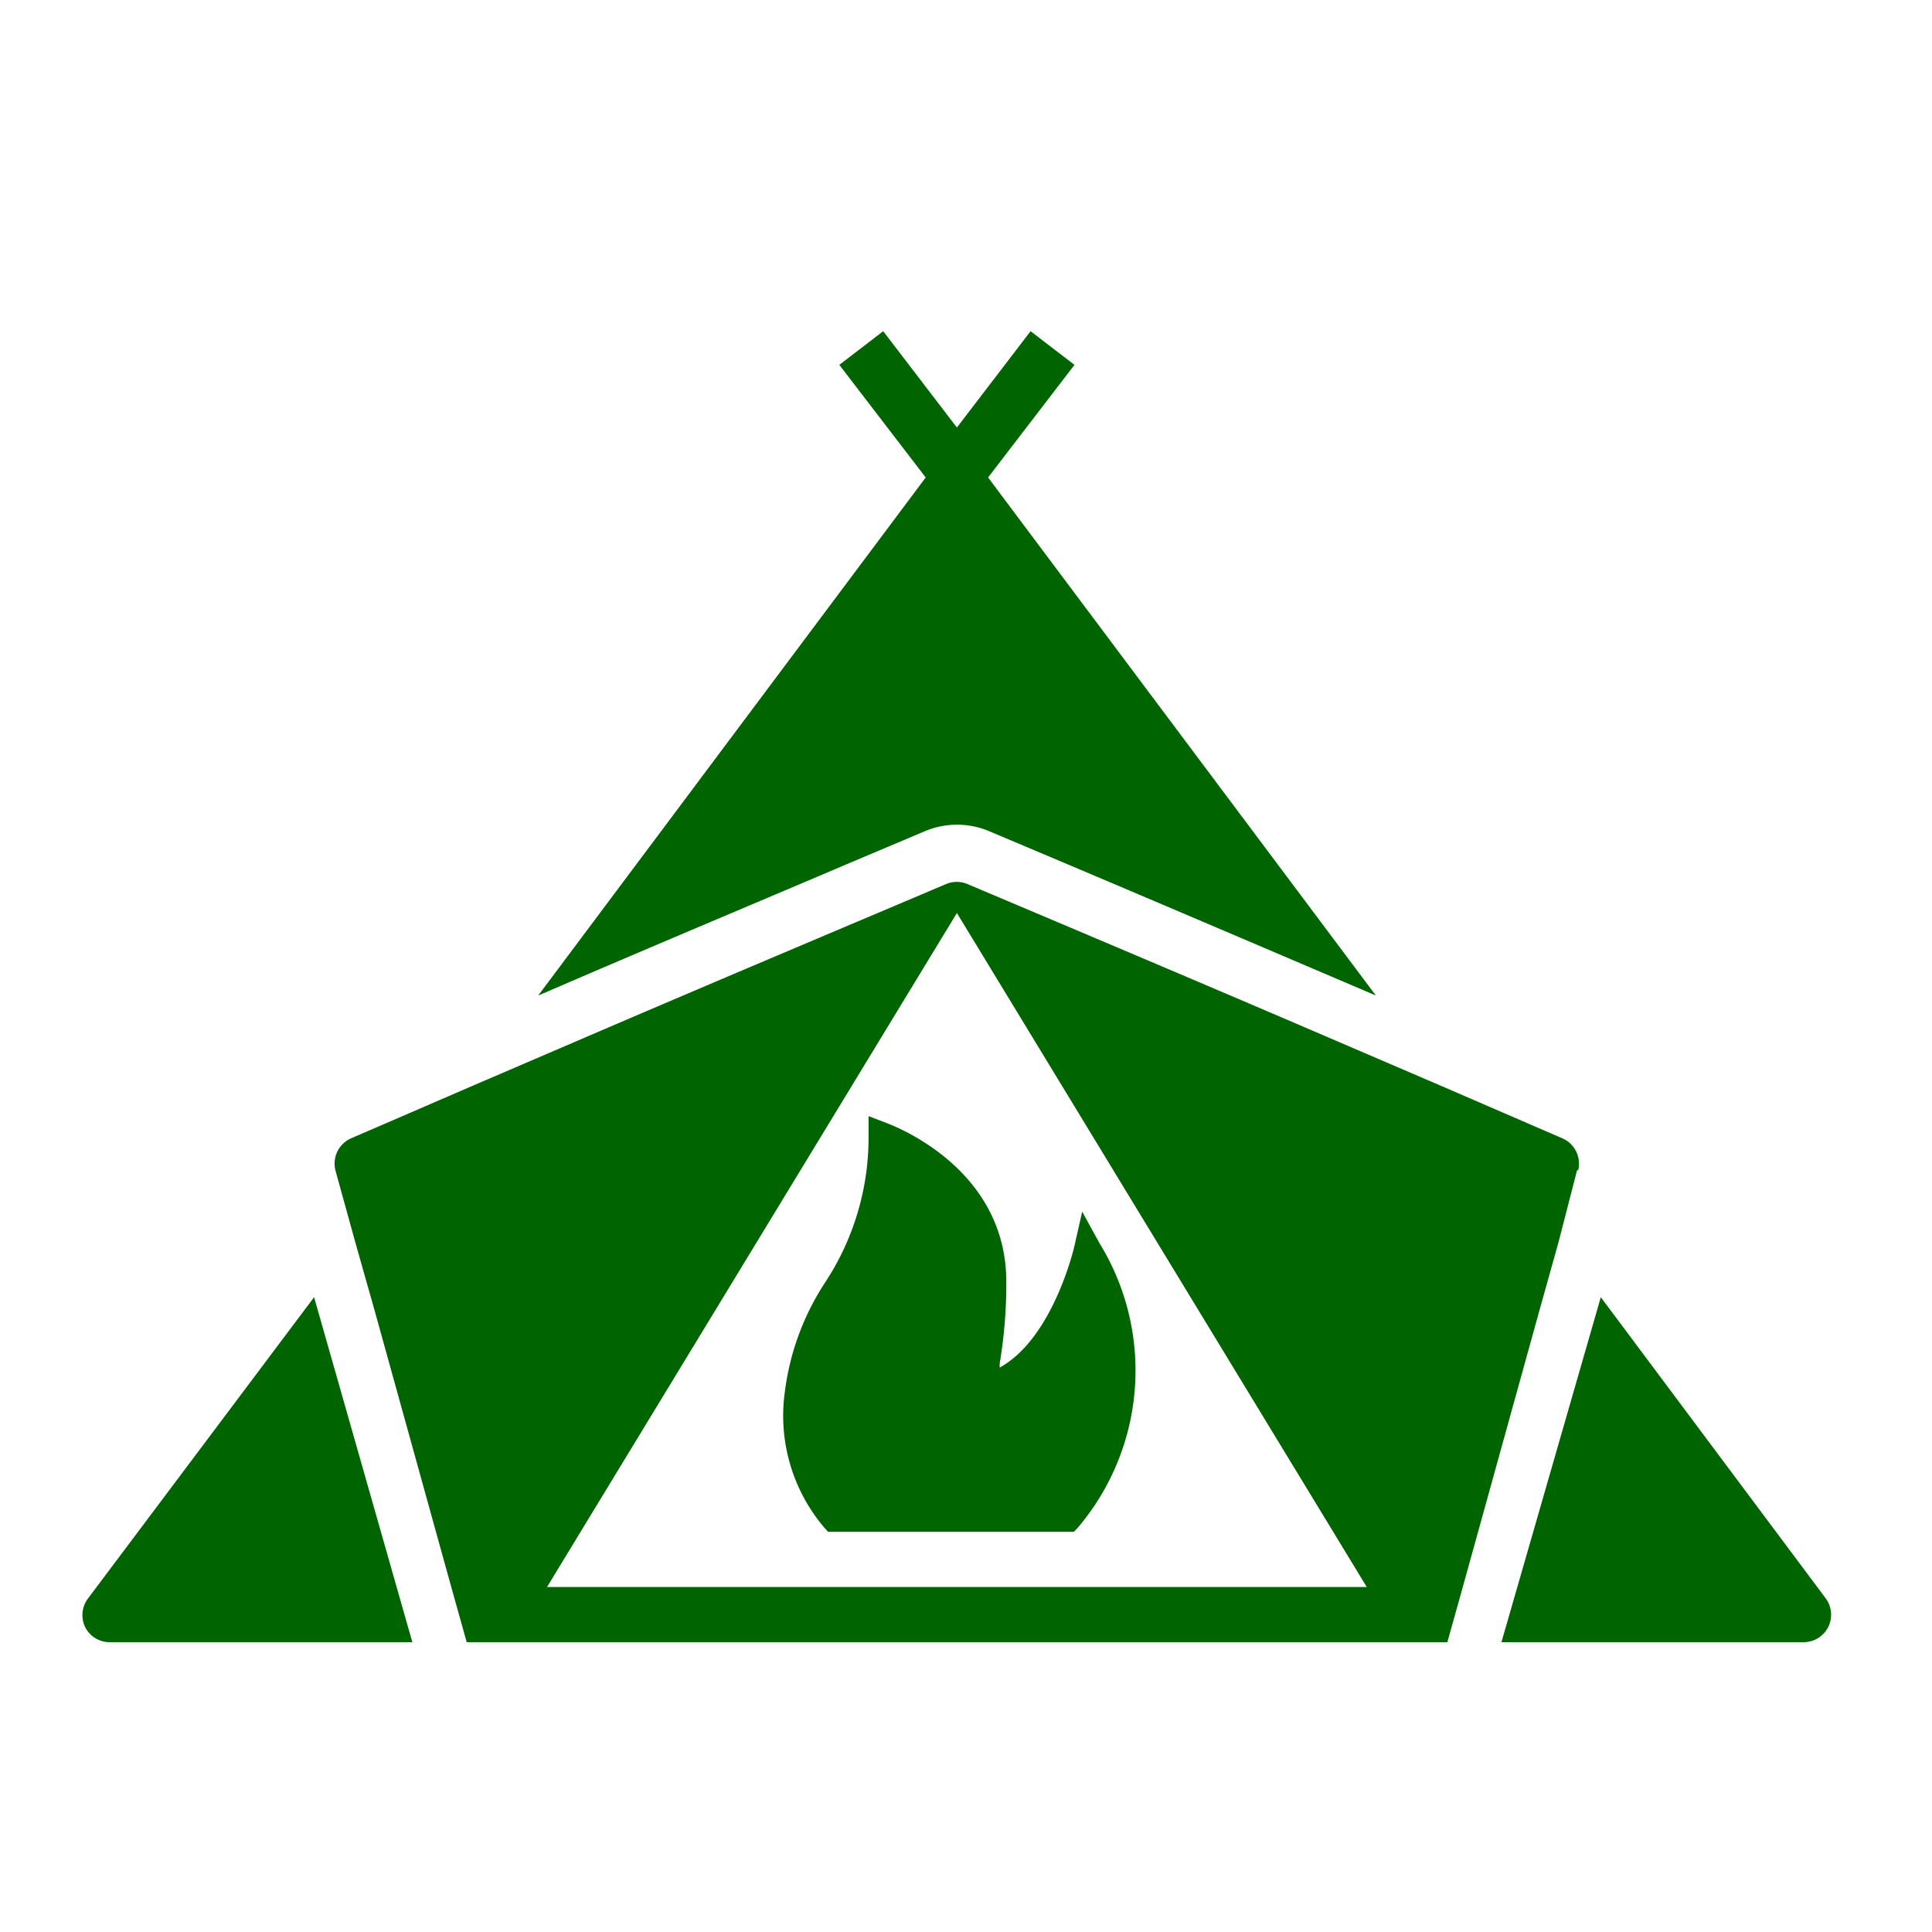 <svg xmlns="http://www.w3.org/2000/svg" width="70" height="70" viewBox="0 0 70 70"><title>solid-tent</title><path d="M39.06,55.34l-.15.16H30l-.15-.17a6.26,6.26,0,0,1-1.41-4.93,9.34,9.34,0,0,1,1.46-3.94,9.55,9.55,0,0,0,1.57-5.29v-.73l.68.26c.72.28,4.29,1.86,4.31,5.71a17.48,17.48,0,0,1-.24,3l0,.14c1.93-1.06,2.69-4.33,2.7-4.37l.29-1.28.63,1.15A8.8,8.8,0,0,1,39.06,55.34ZM11.38,47,3.2,57.9A1,1,0,0,0,3.11,59,1,1,0,0,0,4,59.5H14.94ZM19.5,36.07l.49-.21c3.75-1.62,8-3.4,10.81-4.6l2.7-1.14a3,3,0,0,1,2.35,0l2.7,1.14c2.84,1.2,7.06,3,10.81,4.6l.49.21L35.8,17.3l3.13-4.08L37.34,12l-2.67,3.49L32,12l-1.59,1.22,3.13,4.08ZM66.14,57.9,58,47,54.4,59.5H65.34a1,1,0,0,0,.9-.55A1,1,0,0,0,66.14,57.9Zm-9-15.5L56.47,45l-.68,2.43L53,57.5l-.56,2H16.91l-.56-2-2.8-10.1L12.87,45l-.71-2.57a1,1,0,0,1,.57-1.19l4.37-1.89,3.68-1.58c5.32-2.29,11.6-4.93,13.5-5.74a1,1,0,0,1,.77,0c1.91.81,8.18,3.45,13.5,5.74l3.68,1.58,4.37,1.89A1,1,0,0,1,57.18,42.4ZM49.52,57.5,34.67,33.08,19.82,57.5Z" fill="#006400"/></svg>